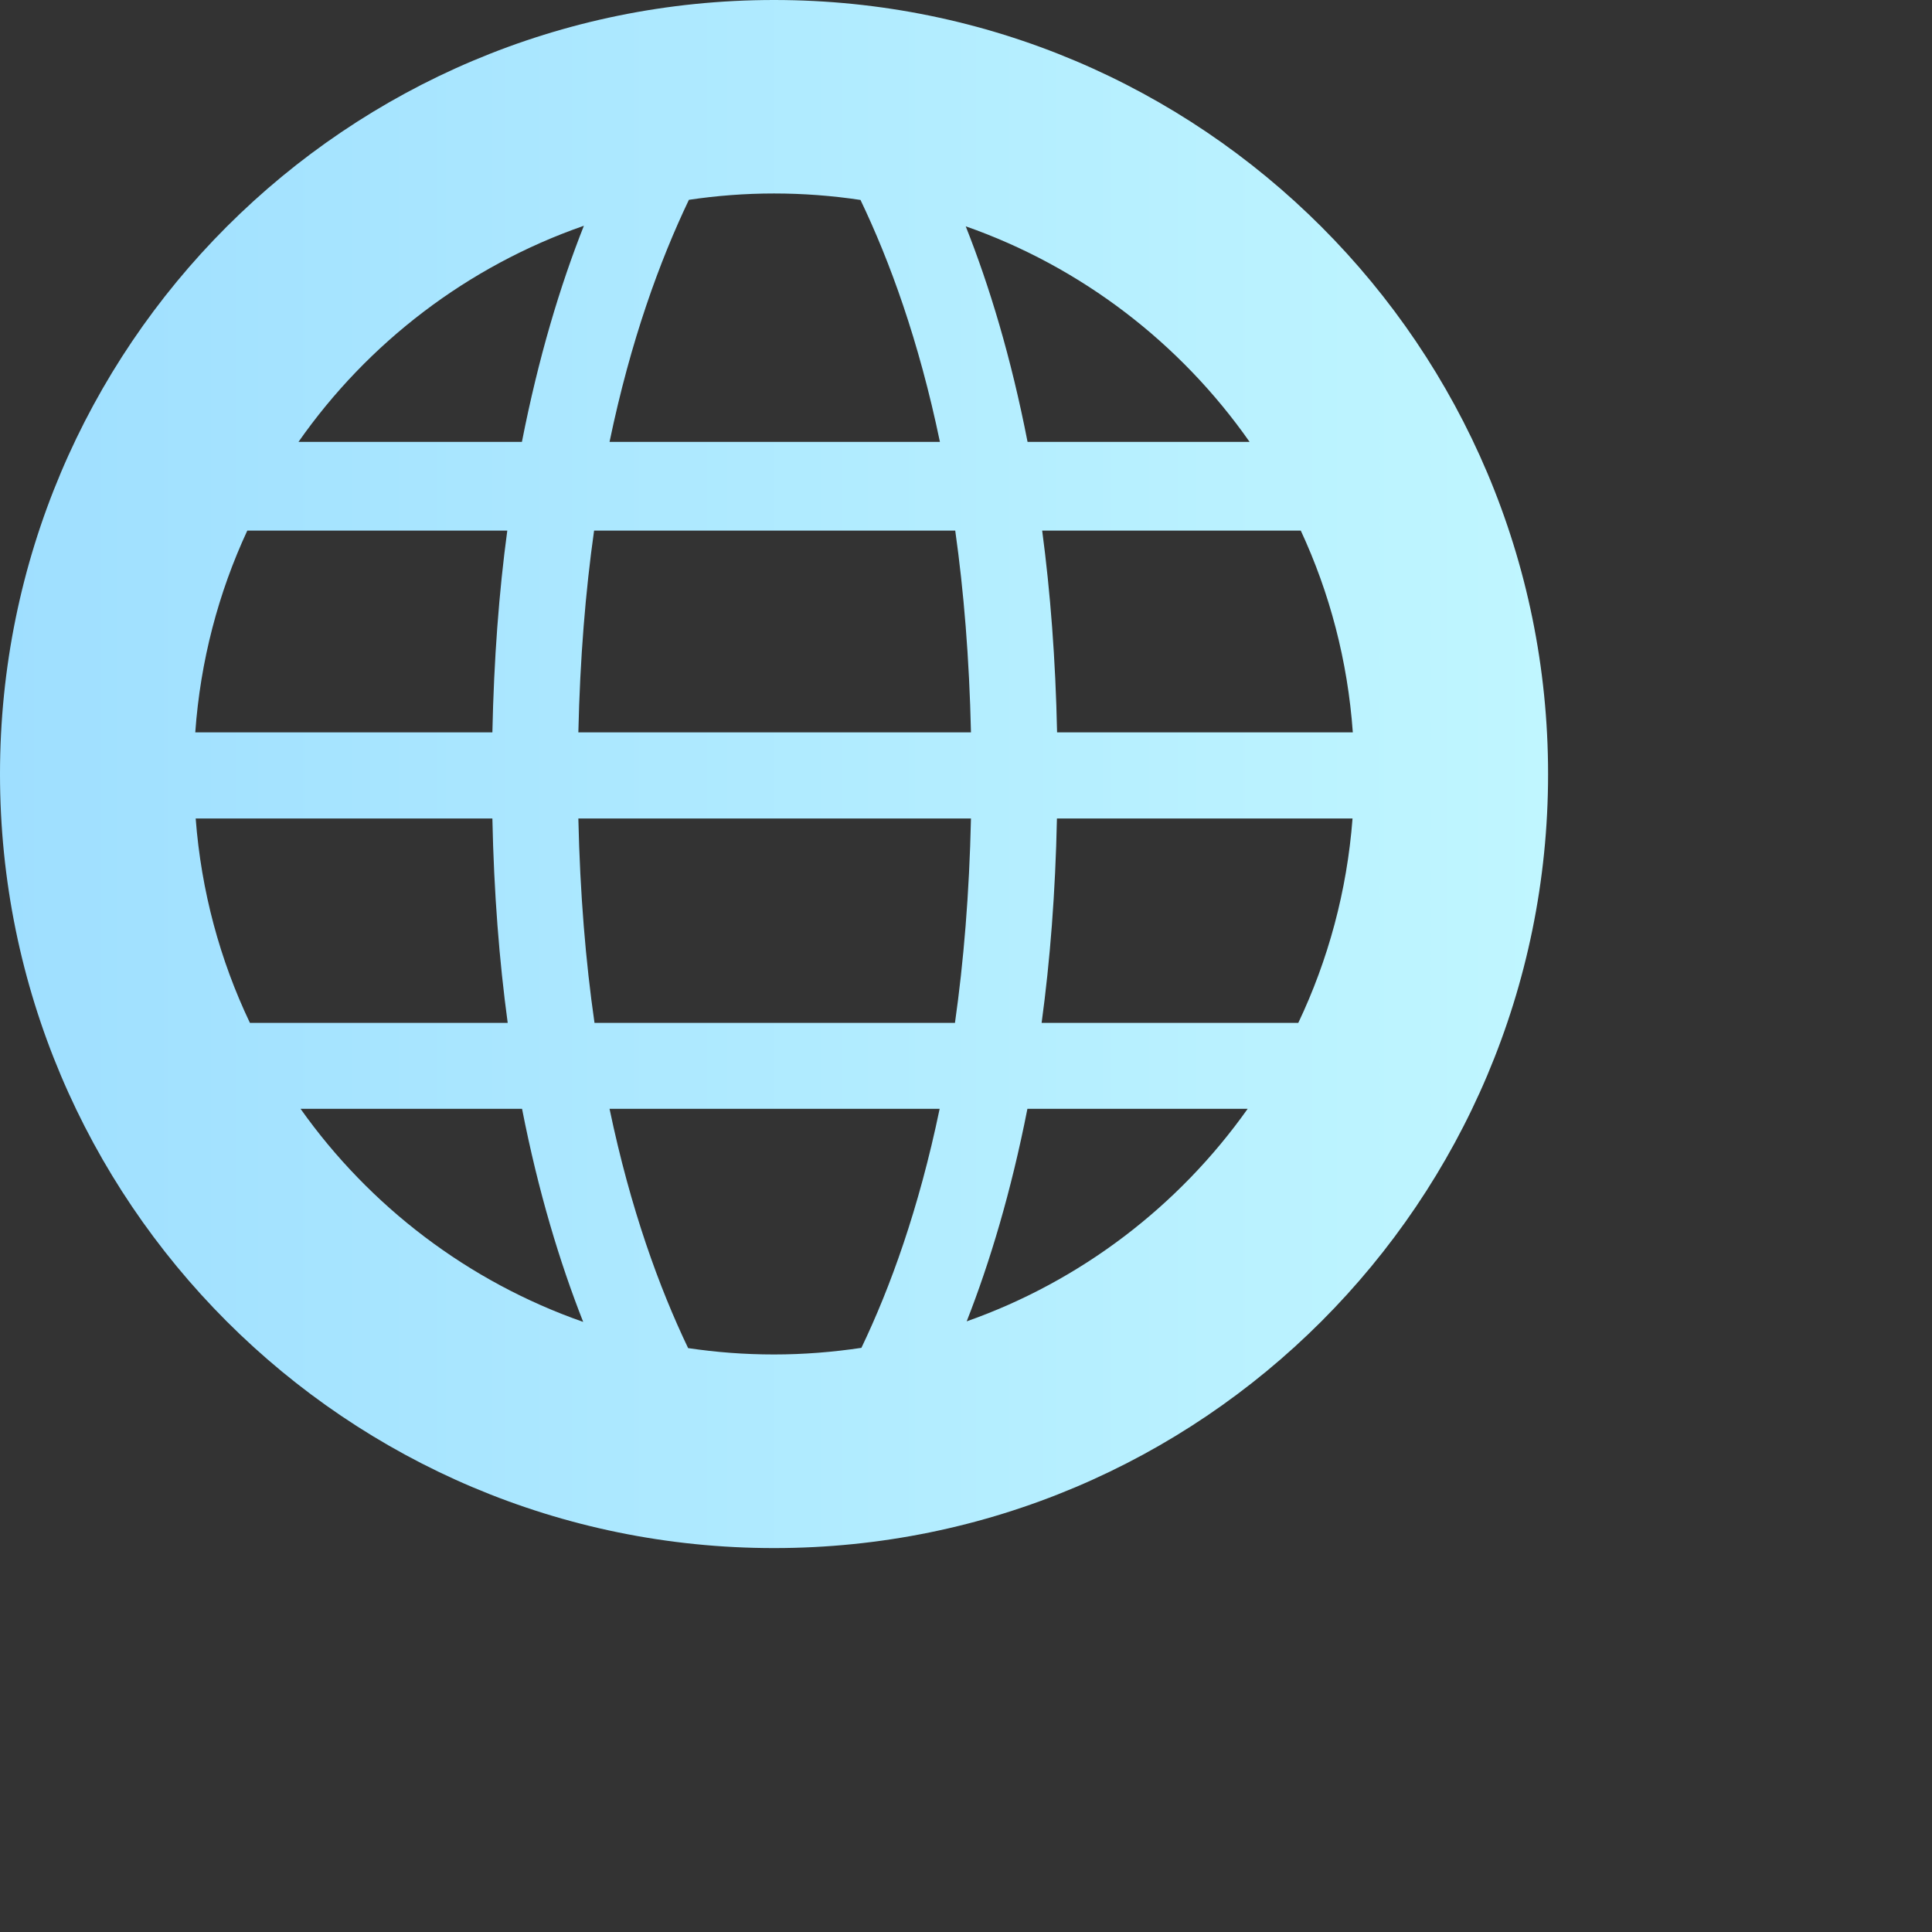<?xml version="1.0" encoding="UTF-8"?>
<svg xmlns="http://www.w3.org/2000/svg" xmlns:xlink="http://www.w3.org/1999/xlink" width="55" height="55" viewBox="0 0 140 140">
  <rect x="0" y="0" width="140" height="140" fill="#333333" stroke="none"/>
  <defs>
    <style>
      .cls-1 {
        fill: url(#_ÂÁ_Ï_ÌÌ_È_ËÂÌÚ_104);
        stroke-width: 0px;
      }

      .cls-2 {
        mix-blend-mode: hard-light;
      }

      .cls-3 {
        isolation: isolate;
      }
    </style>
    <linearGradient id="_ÂÁ_Ï_ÌÌ_È_ËÂÌÚ_104" data-name="¡ÂÁ˚ÏˇÌÌ˚È „‡‰ËÂÌÚ 104" x1="0" y1="56.09" x2="112.18" y2="56.09" gradientUnits="userSpaceOnUse">
      <stop offset="0" stop-color="#9fdfff"/>
      <stop offset="1" stop-color="#c0f6ff"/>
    </linearGradient>
  </defs>
  <g class="cls-3">
    <g id="_ÎÓÈ_10" data-name="—ÎÓÈ_10">
      <g class="cls-2">
        <path class="cls-1" d="M56.09,0C25.11,0,0,25.11,0,56.09s25.11,56.09,56.09,56.09,56.09-25.11,56.09-56.09S87.06,0,56.09,0ZM76.6,53.07c-.11-5.3-.49-10.18-1.08-14.62h18.74c2.09,4.5,3.4,9.43,3.77,14.62h-21.43ZM14.15,53.07c.37-5.19,1.68-10.12,3.77-14.62h18.84c-.6,4.44-.97,9.32-1.08,14.62H14.15ZM43.05,38.45h26.17c.62,4.39,1.02,9.26,1.14,14.62h-28.45c.12-5.36.52-10.23,1.14-14.62ZM14.17,59.31h21.51c.11,5.38.5,10.32,1.11,14.81h-18.68c-2.17-4.55-3.53-9.55-3.93-14.81ZM41.91,59.31h28.45c-.12,5.44-.53,10.38-1.16,14.81h-26.12c-.64-4.43-1.05-9.37-1.17-14.81ZM76.6,59.31h21.41c-.4,5.26-1.77,10.26-3.93,14.81h-18.6c.61-4.49,1-9.43,1.11-14.81ZM90.55,32.02h-16.09c-1.19-6.11-2.76-11.29-4.48-15.62,8.39,2.94,15.56,8.47,20.57,15.62ZM62.36,14.5c2.11,4.41,4.22,10.16,5.75,17.52h-23.94c1.53-7.36,3.64-13.12,5.75-17.54,2.01-.3,4.07-.46,6.17-.46s4.22.16,6.27.47ZM42.31,16.36c-1.72,4.34-3.29,9.54-4.49,15.66h-16.19c5.03-7.19,12.25-12.73,20.68-15.66ZM21.77,80.35h16.06c1.18,6.03,2.74,11.15,4.43,15.44-8.33-2.91-15.47-8.37-20.48-15.44ZM49.86,97.68c-2.09-4.37-4.17-10.06-5.69-17.33h23.92c-1.51,7.26-3.58,12.96-5.67,17.32-2.07.31-4.18.48-6.33.48s-4.19-.16-6.22-.46ZM70.05,95.75c1.68-4.28,3.22-9.4,4.4-15.4h15.96c-4.99,7.04-12.08,12.48-20.36,15.4Z"/>
      </g>
    </g>
  </g>
</svg>